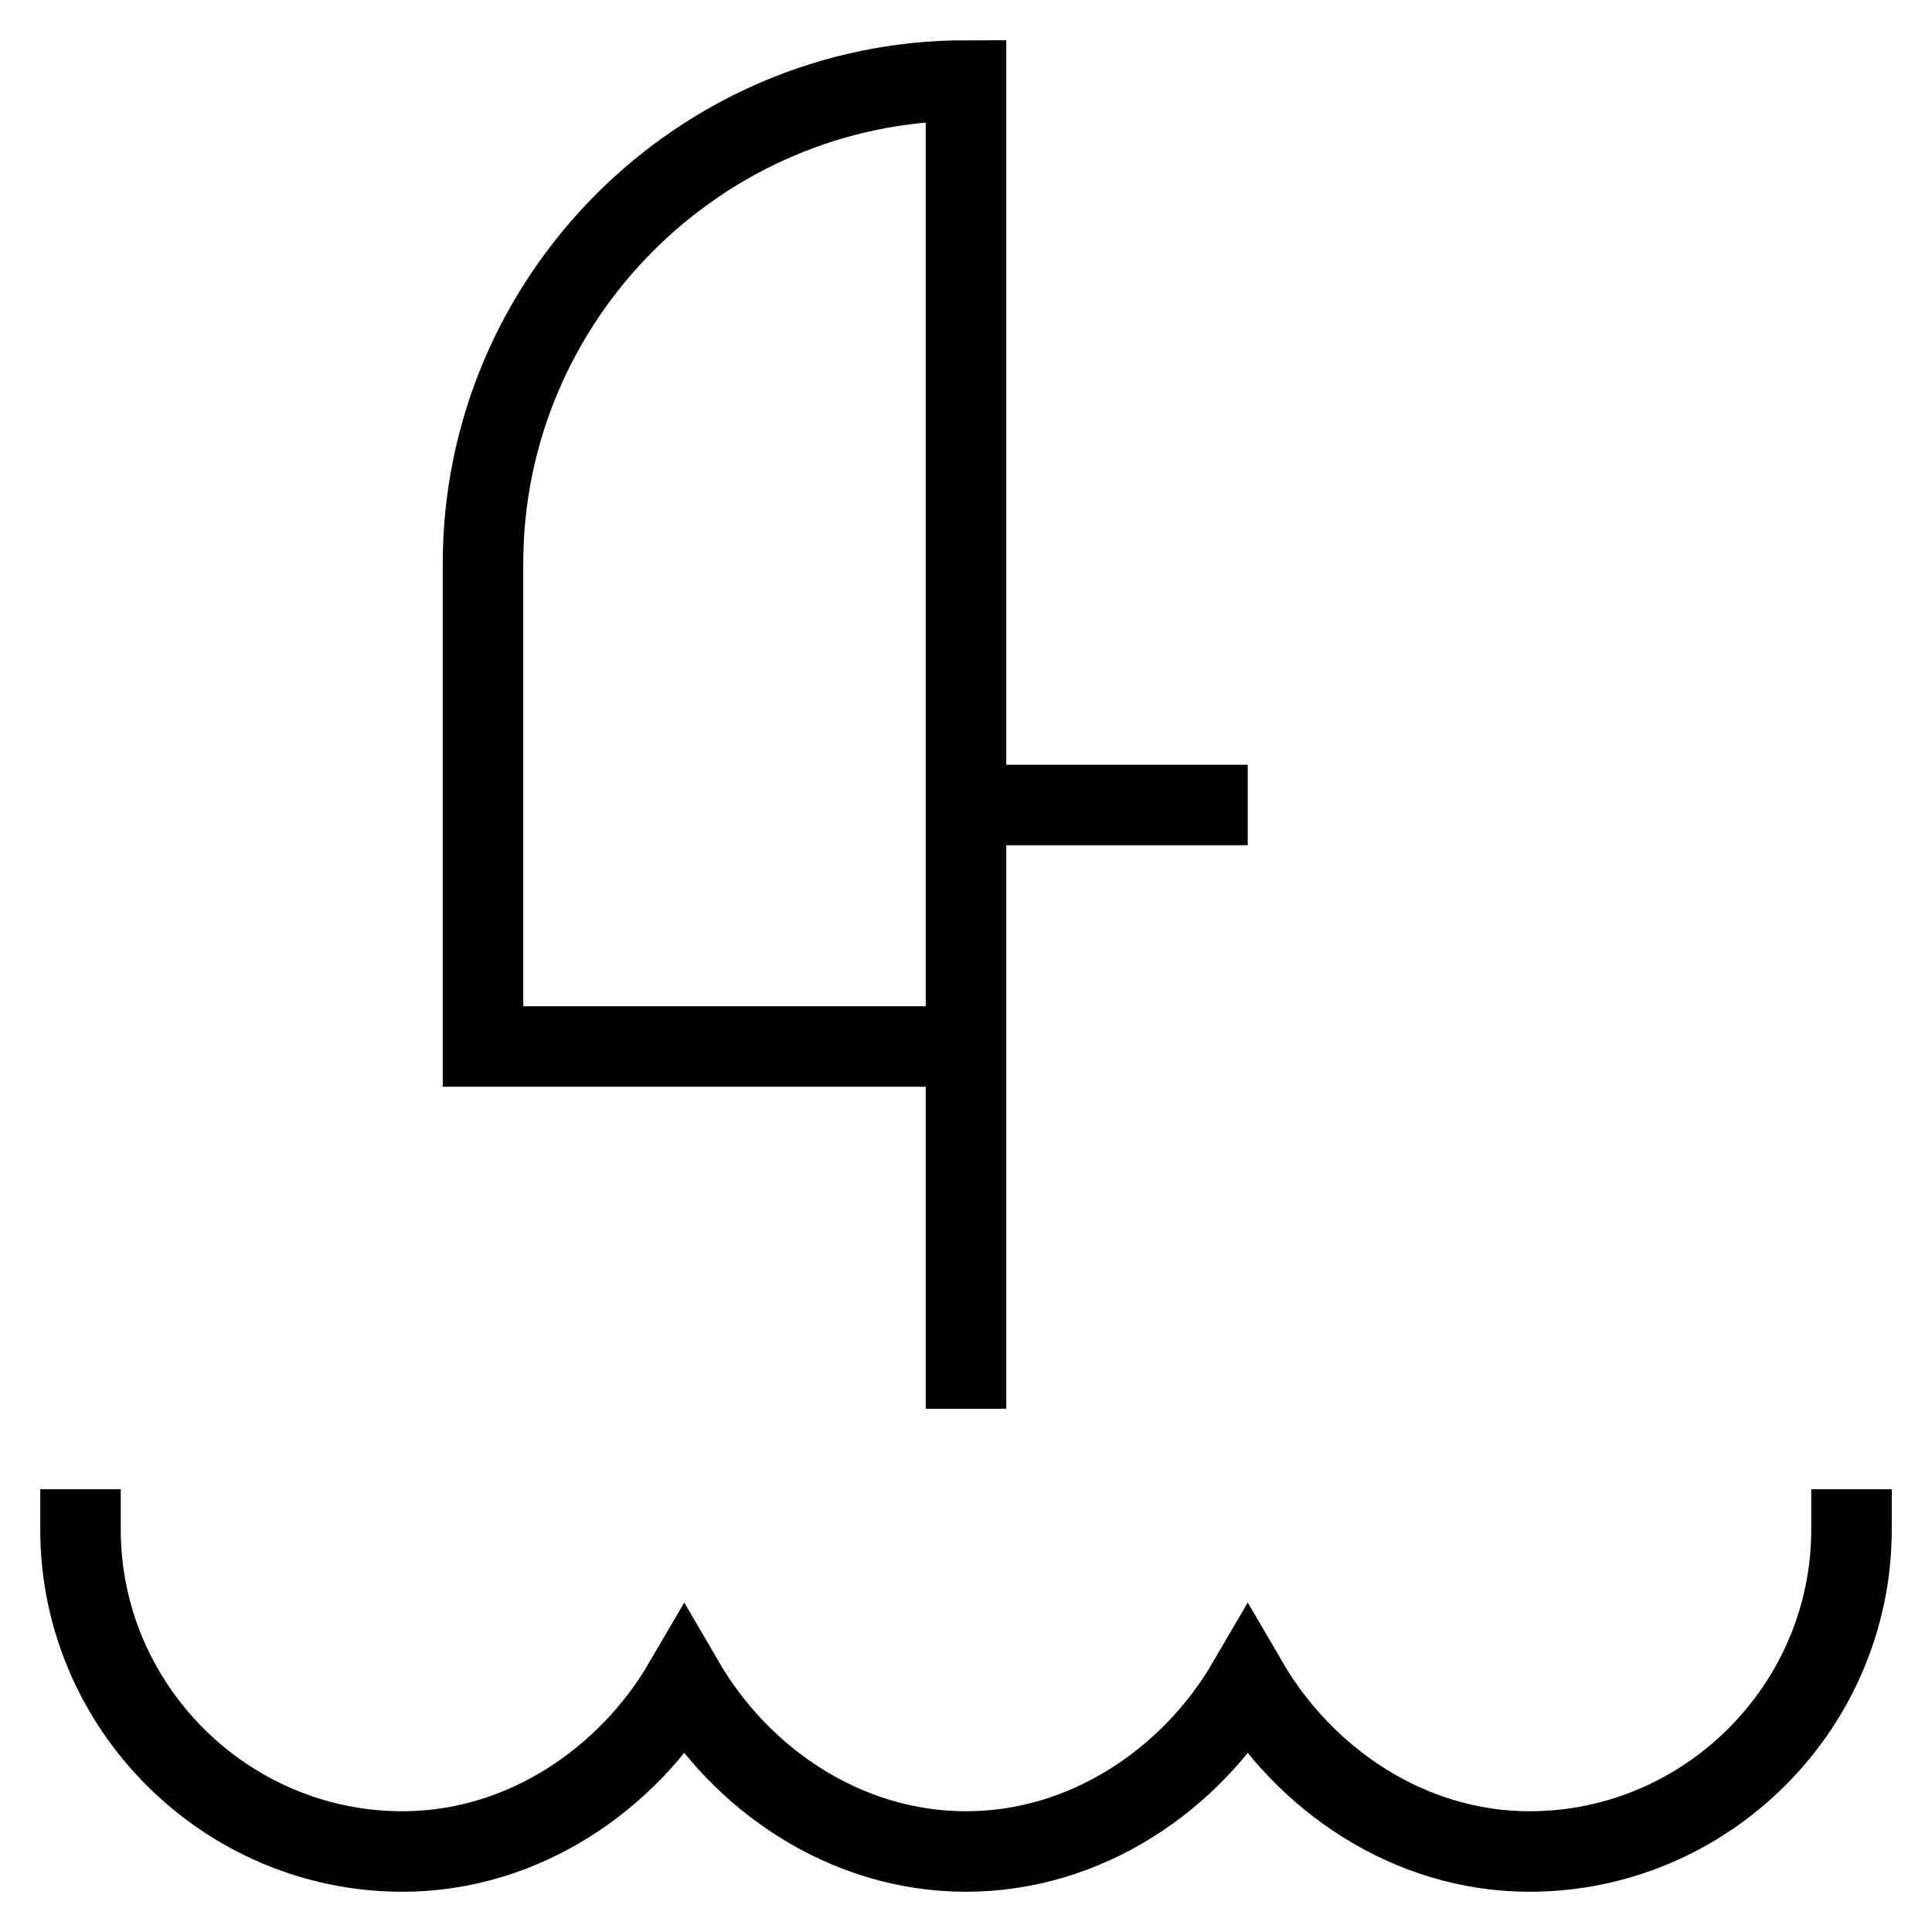 <svg id="nc_icon" xmlns="http://www.w3.org/2000/svg" xml:space="preserve" viewBox="0 0 24 24"><g fill="none" stroke="currentColor" stroke-linecap="square" stroke-miterlimit="10" class="nc-icon-wrapper"><path d="M1 19c0 2.2 1.8 4 4 4 1.5 0 2.8-.9 3.5-2.1.7 1.2 2 2.1 3.5 2.1s2.8-.9 3.5-2.1c.7 1.2 2 2.1 3.5 2.1 2.2 0 4-1.8 4-4" data-color="color-2" vector-effect="non-scaling-stroke"/><path d="M12 1h0C8.7 1 6 3.7 6 7v6h6V1zM12 13v4M12 10h3" vector-effect="non-scaling-stroke"/></g></svg>
